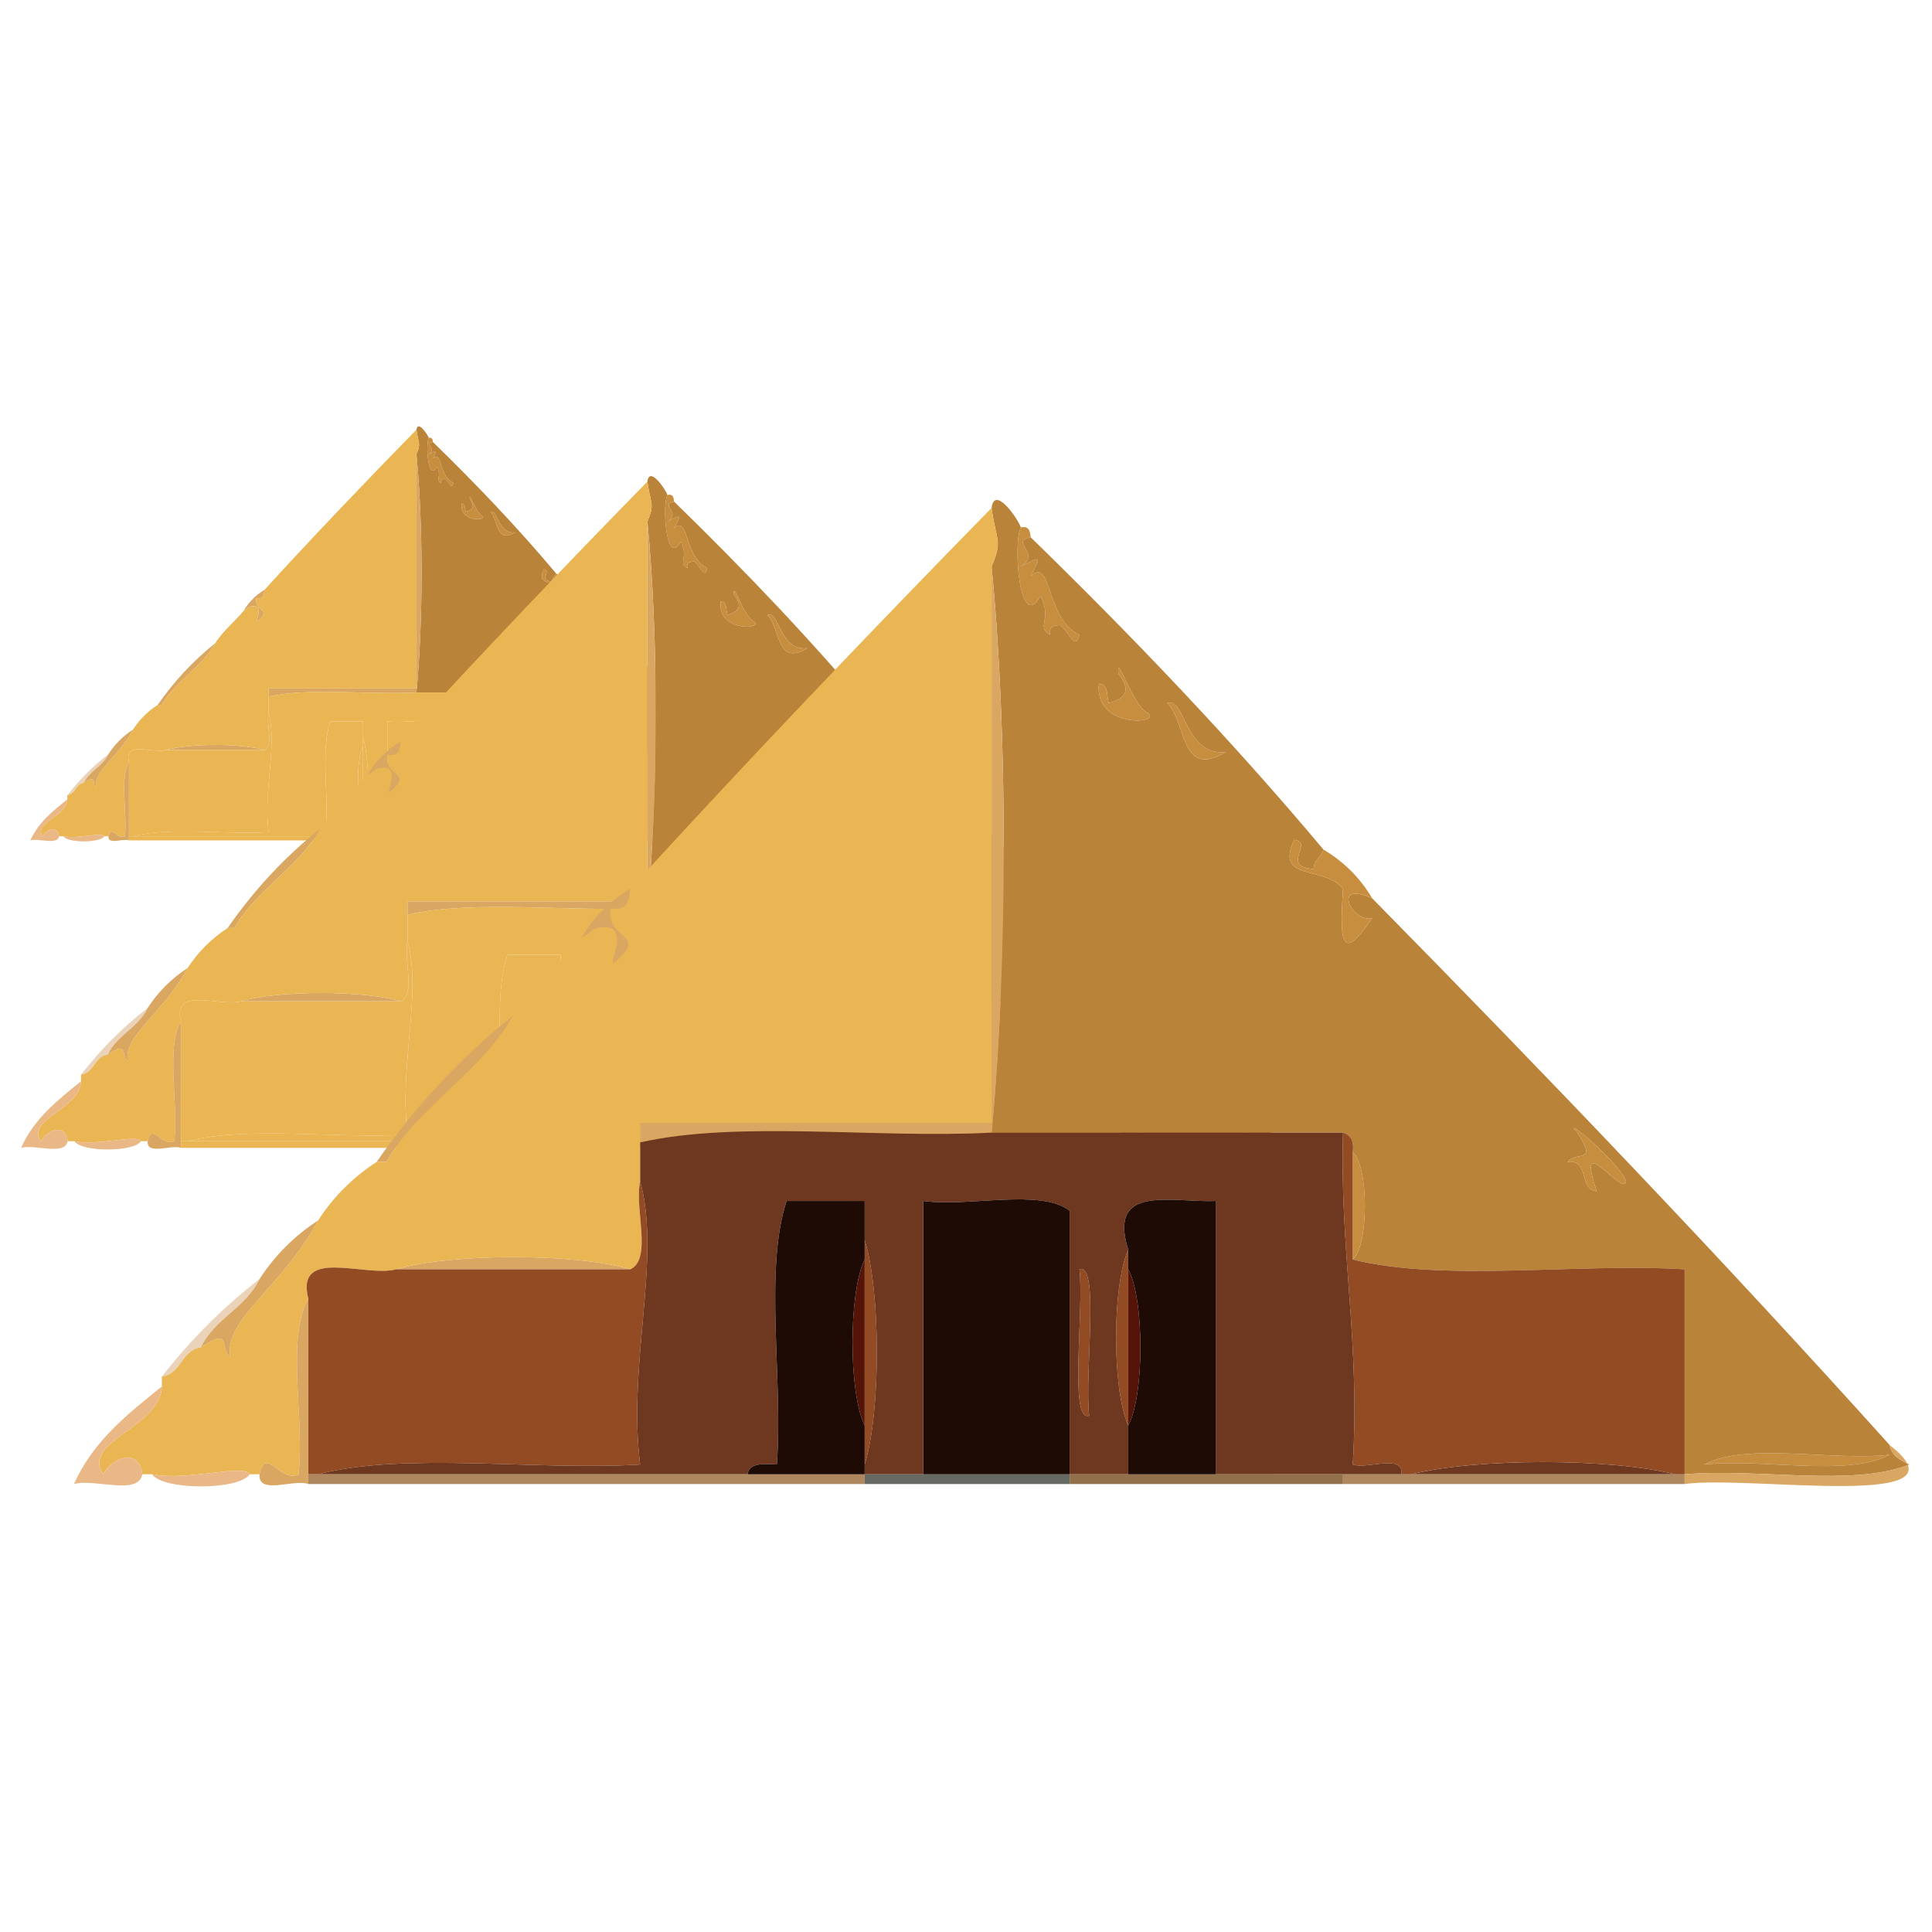 <?xml version="1.0" encoding="utf-8"?>
<!-- Generator: Adobe Illustrator 14.0.0, SVG Export Plug-In . SVG Version: 6.00 Build 43363)  -->
<!DOCTYPE svg PUBLIC "-//W3C//DTD SVG 1.1//EN" "http://www.w3.org/Graphics/SVG/1.1/DTD/svg11.dtd">
<svg version="1.1" id="Layer_1" xmlns="http://www.w3.org/2000/svg" xmlns:xlink="http://www.w3.org/1999/xlink" x="0px" y="0px"
	 width="183.507px" height="183.506px" viewBox="0 0 183.507 183.506" enable-background="new 0 0 183.507 183.506"
	 xml:space="preserve">
<g>
	<path fill-rule="evenodd" clip-rule="evenodd" fill="#C88E40" d="M53.99,66.559c0.646,0.546,0.646,3.745,0,4.291
		C53.99,69.419,53.99,67.99,53.99,66.559z"/>
	<path fill-rule="evenodd" clip-rule="evenodd" fill="#EAB654" d="M34.484,70.07c0.649,2.089,0.649,6.885,0,8.973
		c0-0.52,0-1.04,0-1.561c0-2.211,0-4.421,0-6.632C34.484,70.59,34.484,70.331,34.484,70.07z"/>
	<path fill-rule="evenodd" clip-rule="evenodd" fill="#EAB654" d="M45.018,70.46c0,0.26,0,0.52,0,0.78c0,2.079,0,4.161,0,6.241
		C44.369,76.041,44.369,71.902,45.018,70.46z"/>
	<path fill-rule="evenodd" clip-rule="evenodd" fill="#D9A762" d="M15.759,71.241c2.217-0.648,7.146-0.648,9.362,0
		C22,71.241,18.88,71.241,15.759,71.241z"/>
	<path fill-rule="evenodd" clip-rule="evenodd" fill="#EAB654" d="M34.484,70.85c0,2.211,0,4.421,0,6.632
		C33.836,76.169,33.836,72.164,34.484,70.85z"/>
	<path fill-rule="evenodd" clip-rule="evenodd" fill="#EAB654" d="M43.066,71.241c0.819-0.285,0.195,4.215,0.39,5.852
		C42.637,77.377,43.262,72.878,43.066,71.241z"/>
	<path fill-rule="evenodd" clip-rule="evenodd" fill="#EAB654" d="M45.018,71.241c0.647,1.184,0.647,5.057,0,6.241
		C45.018,75.402,45.018,73.32,45.018,71.241z"/>
	<path fill-rule="evenodd" clip-rule="evenodd" fill="#C88E40" d="M75.446,78.653c-1.698,0.904-5.067,0.135-7.412,0.39
		C69.73,78.14,73.101,78.908,75.446,78.653z"/>
	<path fill-rule="evenodd" clip-rule="evenodd" fill="#EAB654" d="M56.331,79.433c2.605-0.65,7.926-0.65,10.532,0
		C63.354,79.433,59.842,79.433,56.331,79.433z"/>
	<path fill-rule="evenodd" clip-rule="evenodd" fill="#EAB654" d="M53.6,79.823c0-0.131,0-0.261,0-0.39c0.78,0,1.561,0,2.341,0
		c0.13,0,0.26,0,0.391,0c3.511,0,7.022,0,10.532,0c0.13,0,0.261,0,0.391,0c0,0.129,0,0.259,0,0.39
		C62.702,79.823,58.151,79.823,53.6,79.823z"/>
	<path fill-rule="evenodd" clip-rule="evenodd" fill="#D9A762" d="M23.171,57.977c0.484-0.816,1.134-1.467,1.95-1.951
		c-0.044,0.476-0.116,0.924-0.779,0.781c-0.193,1.224,1.344,1.029,0.39,1.949c-0.946,0.983,0.657-1.361-0.78-1.17
		C23.559,57.585,23.487,57.902,23.171,57.977z"/>
	<path fill-rule="evenodd" clip-rule="evenodd" fill="#D9A762" d="M14.979,66.95c1.545-2.228,3.361-4.181,5.462-5.852
		c-1.315,2.324-3.726,3.556-5.072,5.852C15.238,66.95,15.108,66.95,14.979,66.95z"/>
	<path fill-rule="evenodd" clip-rule="evenodd" fill="#EAD3B9" d="M6.396,75.533c1.138-1.464,2.438-2.766,3.901-3.902
		c-0.539,1.152-1.801,1.579-2.341,2.731C7.161,74.476,7.191,75.417,6.396,75.533z"/>
	<path fill-rule="evenodd" clip-rule="evenodd" fill="#C88E40" d="M41.116,41.982c-0.883,0.218,0.473,0.608-0.39,1.171
		c0.81-0.437,0.826-0.421,0.39,0.39c0.862-0.814,0.578,1.693,1.95,2.341c-0.189,0.694-0.415-0.169-0.78-0.391
		c-0.237,0.022-0.462,0.058-0.391,0.391c-0.588-0.339,0.108-0.584-0.39-1.56c-0.835,1.537-1.107-2.106-0.779-2.731
		C41.058,41.521,41.095,41.745,41.116,41.982z"/>
	<path fill-rule="evenodd" clip-rule="evenodd" fill="#B98339" d="M40.727,41.592c-0.328,0.625-0.056,4.269,0.779,2.731
		c0.498,0.976-0.198,1.221,0.39,1.56c-0.071-0.333,0.153-0.368,0.391-0.391c0.365,0.222,0.591,1.085,0.78,0.391
		c-1.372-0.647-1.088-3.155-1.95-2.341c0.437-0.811,0.42-0.826-0.39-0.39c0.862-0.563-0.493-0.953,0.39-1.171
		c4.083,3.979,8.023,8.1,11.703,12.484c-0.073,0.315-0.392,0.388-0.39,0.779c-1.36-0.114,0.032-1.056-0.781-1.17
		c-0.789,1.668,1.192,1.022,1.951,1.95c-0.113,1.89-0.154,3.159,1.17,1.171c-0.774,0.242-1.678-1.532,0-0.78
		c7.029,7.145,13.965,14.385,20.677,21.846c0.082,0.437,0.433,0.608,0.78,0.78c-2.216,0.906-6.108,0.135-8.973,0.391
		c0-2.73,0-5.462,0-8.192c-4.293-0.258-9.621,0.519-13.264-0.391c0.646-0.546,0.646-3.745,0-4.291
		c0.063-0.453-0.087-0.694-0.391-0.78c-4.681,0-9.362,0-14.044,0c0.642-6.641,0.655-15.987,0-22.626
		c0.451-1.059,0.188-0.973,0-2.341C39.671,39.883,40.611,41.246,40.727,41.592z M46.577,48.615c0.771,0.729,0.507,3.07,2.342,1.95
		C47.278,50.762,47.282,48.328,46.577,48.615z M62.962,65.779c0.846,1.265-0.047,0.729-0.39,1.171
		c0.899-0.119,0.434,1.127,1.17,1.17c-0.896-2.587,1.047,0.245,1.171-0.39C64.668,66.97,62.242,64.989,62.962,65.779z
		 M44.237,48.615c-0.088-0.303-0.012-0.77-0.391-0.78c-0.21,1.808,2.558,1.618,1.95,1.17c-0.596-0.252-1.284-2.517-1.17-1.562
		C45.063,48.005,45.047,48.395,44.237,48.615z M68.034,79.042c2.345-0.255,5.714,0.515,7.412-0.39
		C73.101,78.908,69.73,78.14,68.034,79.042z"/>
	<path fill-rule="evenodd" clip-rule="evenodd" fill="#C88E40" d="M48.919,50.565c-1.835,1.12-1.571-1.222-2.342-1.95
		C47.282,48.328,47.278,50.762,48.919,50.565z"/>
	<path fill-rule="evenodd" clip-rule="evenodd" fill="#C88E40" d="M54.77,56.417c-1.678-0.752-0.774,1.022,0,0.78
		c-1.324,1.988-1.283,0.719-1.17-1.171c-0.759-0.928-2.74-0.282-1.951-1.95c0.813,0.114-0.579,1.056,0.781,1.17
		c-0.002-0.392,0.316-0.464,0.39-0.779C53.635,54.95,54.285,55.6,54.77,56.417z"/>
	<path fill-rule="evenodd" clip-rule="evenodd" fill="#C88E40" d="M64.913,67.73c-0.124,0.635-2.067-2.197-1.171,0.39
		c-0.736-0.043-0.271-1.289-1.17-1.17c0.343-0.441,1.235,0.094,0.39-1.171C62.242,64.989,64.668,66.97,64.913,67.73z"/>
	<path fill-rule="evenodd" clip-rule="evenodd" fill="#EAB654" d="M55.94,79.433c0.065-0.847-1.384-0.177-1.95-0.391
		c0.302-4.854-0.527-8.576-0.391-13.264c0.304,0.086,0.453,0.327,0.391,0.78c0,1.431,0,2.86,0,4.291
		c3.643,0.909,8.971,0.133,13.264,0.391c0,2.73,0,5.462,0,8.192c-0.13,0-0.261,0-0.391,0c-2.606-0.65-7.927-0.65-10.532,0
		C56.2,79.433,56.07,79.433,55.94,79.433z"/>
	<path fill-rule="evenodd" clip-rule="evenodd" fill="#EAB654" d="M39.556,40.812c0.188,1.368,0.451,1.282,0,2.341
		c0,7.412,0,14.824,0,22.235c-4.682,0-9.363,0-14.044,0c0,0.261,0,0.521,0,0.78c0,0.521,0,1.041,0,1.562
		c-0.241,1.058,0.495,3.096-0.391,3.511c-2.217-0.648-7.146-0.648-9.362,0c-1.226,0.334-4.032-0.912-3.511,1.17
		c-0.903,1.567-0.136,4.806-0.391,7.022c-0.727,0.373-1.305-1.169-1.561,0c-0.131,0-0.26,0-0.39,0c-0.201-0.426-2.548,0.286-3.901,0
		c-0.131,0-0.26,0-0.391,0c-0.124-1.077-1.207-0.676-1.561,0c-0.903-1.313,2.286-1.862,2.341-3.511c0-0.131,0-0.262,0-0.39
		c0.796-0.116,0.766-1.057,1.561-1.171c1.264-0.846,0.729,0.048,1.171,0.39c-0.247-1.536,2.047-2.744,3.511-5.462
		c0.615-0.945,1.396-1.726,2.341-2.34c0.13,0,0.26,0,0.39,0c1.347-2.296,3.757-3.527,5.072-5.852
		c0.749-1.201,1.864-2.036,2.73-3.121c0.316-0.075,0.388-0.392,0.78-0.391c1.438-0.191-0.166,2.153,0.78,1.17
		c0.954-0.92-0.583-0.726-0.39-1.949c0.663,0.143,0.735-0.306,0.779-0.781C29.841,50.862,34.668,45.807,39.556,40.812z"/>
	<path fill-rule="evenodd" clip-rule="evenodd" fill="#D9A762" d="M39.556,43.153c0.655,6.639,0.642,15.985,0,22.626
		c-4.569,0.243-10.12-0.497-14.044,0.39c0-0.259,0-0.52,0-0.78c4.681,0,9.362,0,14.044,0C39.556,57.977,39.556,50.565,39.556,43.153
		z"/>
	<path fill-rule="evenodd" clip-rule="evenodd" fill="#EAB654" d="M25.512,67.73c0.855,3.071-0.511,7.287,0,11.313
		c-4.163,0.258-9.36-0.519-12.874,0.391c-0.13,0-0.26,0-0.39,0c0-2.341,0-4.682,0-7.022c-0.521-2.082,2.285-0.836,3.511-1.17
		c3.121,0,6.241,0,9.362,0C26.007,70.826,25.271,68.788,25.512,67.73z"/>
	<path fill-rule="evenodd" clip-rule="evenodd" fill="#D9A762" d="M7.956,74.362c0.54-1.152,1.802-1.579,2.341-2.731
		c0.615-0.945,1.396-1.727,2.341-2.341c-1.464,2.718-3.758,3.926-3.511,5.462C8.686,74.41,9.22,73.516,7.956,74.362z"/>
	<path fill-rule="evenodd" clip-rule="evenodd" fill="#C88E40" d="M44.627,47.443c-0.114-0.955,0.574,1.31,1.17,1.562
		c0.607,0.448-2.16,0.638-1.95-1.17c0.379,0.011,0.303,0.478,0.391,0.78C45.047,48.395,45.063,48.005,44.627,47.443z"/>
	<path fill-rule="evenodd" clip-rule="evenodd" fill="#EAB654" d="M48.528,79.433c0-3.642,0-7.282,0-10.923
		c-1.743,0.077-4.348-0.708-3.511,1.95c-0.648,1.441-0.648,5.58,0,7.021c0,0.65,0,1.3,0,1.951c-0.78,0-1.562,0-2.341,0
		c0-3.511,0-7.022,0-10.533c-1.18-0.901-4.024-0.139-5.852-0.39c0,3.641,0,7.281,0,10.923c-0.781,0-1.562,0-2.341,0
		c0-0.131,0-0.261,0-0.391c0.649-2.088,0.649-6.884,0-8.973c0-0.52,0-1.041,0-1.56c-1.041,0-2.081,0-3.121,0
		c-0.906,2.733-0.133,7.149-0.391,10.532c-0.554-0.034-1.104-0.065-1.17,0.391c-5.721,0-11.443,0-17.165,0
		c3.514-0.909,8.711-0.133,12.874-0.391c-0.511-4.025,0.855-8.241,0-11.313c0-0.521,0-1.041,0-1.562
		c3.924-0.887,9.475-0.146,14.044-0.39c4.682,0,9.363,0,14.044,0c-0.137,4.688,0.692,8.41,0.391,13.264
		c0.566,0.214,2.016-0.456,1.95,0.391c-0.78,0-1.561,0-2.341,0C51.909,79.433,50.219,79.433,48.528,79.433z M43.456,77.092
		c-0.194-1.637,0.43-6.137-0.39-5.852C43.262,72.878,42.637,77.377,43.456,77.092z"/>
	<path fill-rule="evenodd" clip-rule="evenodd" fill="#EAB886" d="M5.615,79.433c-0.168,0.872-1.922,0.157-2.73,0.39
		c0.757-1.714,2.145-2.798,3.511-3.9c-0.055,1.648-3.244,2.198-2.341,3.511C4.408,78.757,5.491,78.356,5.615,79.433z"/>
	<path fill-rule="evenodd" clip-rule="evenodd" fill="#D9A762" d="M12.248,79.823c-0.566-0.213-2.017,0.456-1.951-0.39
		c0.256-1.169,0.834,0.373,1.561,0c0.255-2.217-0.513-5.455,0.391-7.022c0,2.341,0,4.682,0,7.022
		C12.248,79.562,12.248,79.692,12.248,79.823z"/>
	<path fill-rule="evenodd" clip-rule="evenodd" fill="#EAB654" d="M12.638,79.433c5.722,0,11.444,0,17.165,0
		c1.561,0,3.121,0,4.682,0c0,0.129,0,0.259,0,0.39c-7.412,0-14.824,0-22.236,0c0-0.131,0-0.261,0-0.39
		C12.378,79.433,12.508,79.433,12.638,79.433z"/>
	<path fill-rule="evenodd" clip-rule="evenodd" fill="#EAB654" d="M34.484,79.433c0.779,0,1.56,0,2.341,0c1.95,0,3.901,0,5.852,0
		c0,0.129,0,0.259,0,0.39c-2.731,0-5.462,0-8.192,0C34.484,79.692,34.484,79.562,34.484,79.433z"/>
	<path fill-rule="evenodd" clip-rule="evenodd" fill="#D9A762" d="M67.254,79.433c2.864-0.256,6.757,0.516,8.973-0.391
		c-0.348-0.172-0.698-0.344-0.78-0.78c3.415,2.657-5.612,1.196-8.192,1.561C67.254,79.692,67.254,79.562,67.254,79.433z"/>
	<path fill-rule="evenodd" clip-rule="evenodd" fill="#EAB886" d="M9.907,79.433c-0.421,0.645-3.48,0.645-3.901,0
		C7.359,79.719,9.706,79.007,9.907,79.433z"/>
	<path fill-rule="evenodd" clip-rule="evenodd" fill="#EAB654" d="M48.528,79.433c1.69,0,3.381,0,5.071,0c0,0.129,0,0.259,0,0.39
		c-3.642,0-7.282,0-10.923,0c0-0.131,0-0.261,0-0.39c0.779,0,1.561,0,2.341,0C46.188,79.433,47.357,79.433,48.528,79.433z"/>
	<path fill-rule="evenodd" clip-rule="evenodd" fill="#EAB654" d="M29.803,79.433c0.066-0.456,0.616-0.425,1.17-0.391
		c0.258-3.383-0.516-7.799,0.391-10.532c1.04,0,2.08,0,3.121,0c0,0.519,0,1.04,0,1.56c0,0.261,0,0.521,0,0.78
		c-0.648,1.313-0.648,5.319,0,6.632c0,0.521,0,1.041,0,1.561c0,0.13,0,0.26,0,0.391C32.924,79.433,31.363,79.433,29.803,79.433z"/>
	<path fill-rule="evenodd" clip-rule="evenodd" fill="#EAB654" d="M36.825,79.433c0-3.642,0-7.282,0-10.923
		c1.827,0.251,4.672-0.512,5.852,0.39c0,3.511,0,7.022,0,10.533C40.727,79.433,38.775,79.433,36.825,79.433z"/>
	<path fill-rule="evenodd" clip-rule="evenodd" fill="#EAB654" d="M45.018,70.46c-0.837-2.658,1.768-1.873,3.511-1.95
		c0,3.641,0,7.281,0,10.923c-1.171,0-2.341,0-3.511,0c0-0.651,0-1.301,0-1.951c0.647-1.185,0.647-5.058,0-6.241
		C45.018,70.98,45.018,70.72,45.018,70.46z"/>
</g>
<g>
	<path fill-rule="evenodd" clip-rule="evenodd" fill="#C88E40" d="M84.909,87.512c1.048,0.886,1.048,6.075,0,6.962
		C84.909,92.153,84.909,89.833,84.909,87.512z"/>
	<path fill-rule="evenodd" clip-rule="evenodd" fill="#EAB654" d="M53.265,93.208c1.053,3.389,1.053,11.17,0,14.558
		c0-0.845,0-1.688,0-2.532c0-3.588,0-7.173,0-10.759C53.265,94.051,53.265,93.63,53.265,93.208z"/>
	<path fill-rule="evenodd" clip-rule="evenodd" fill="#EAB654" d="M70.353,93.841c0,0.421,0,0.844,0,1.266c0,3.374,0,6.751,0,10.126
		C69.301,102.894,69.301,96.18,70.353,93.841z"/>
	<path fill-rule="evenodd" clip-rule="evenodd" fill="#D9A762" d="M22.886,95.107c3.597-1.053,11.592-1.053,15.188,0
		C33.012,95.107,27.949,95.107,22.886,95.107z"/>
	<path fill-rule="evenodd" clip-rule="evenodd" fill="#EAB654" d="M53.265,94.474c0,3.586,0,7.171,0,10.759
		C52.213,103.103,52.213,96.604,53.265,94.474z"/>
	<path fill-rule="evenodd" clip-rule="evenodd" fill="#EAB654" d="M67.188,95.107c1.33-0.462,0.317,6.837,0.633,9.493
		C66.491,105.062,67.505,97.763,67.188,95.107z"/>
	<path fill-rule="evenodd" clip-rule="evenodd" fill="#EAB654" d="M70.353,95.107c1.051,1.921,1.051,8.204,0,10.126
		C70.353,101.858,70.353,98.481,70.353,95.107z"/>
	<path fill-rule="evenodd" clip-rule="evenodd" fill="#C88E40" d="M119.719,107.131c-2.754,1.467-8.221,0.22-12.025,0.634
		C110.446,106.299,115.913,107.546,119.719,107.131z"/>
	<path fill-rule="evenodd" clip-rule="evenodd" fill="#EAB654" d="M88.707,108.398c4.228-1.055,12.859-1.055,17.088,0
		C100.1,108.398,94.402,108.398,88.707,108.398z"/>
	<path fill-rule="evenodd" clip-rule="evenodd" fill="#EAB654" d="M84.275,109.03c0-0.212,0-0.423,0-0.632c1.266,0,2.532,0,3.798,0
		c0.211,0,0.422,0,0.634,0c5.695,0,11.393,0,17.088,0c0.21,0,0.421,0,0.633,0c0,0.209,0,0.42,0,0.632
		C99.044,109.03,91.66,109.03,84.275,109.03z"/>
	<path fill-rule="evenodd" clip-rule="evenodd" fill="#D9A762" d="M34.911,73.589c0.786-1.324,1.84-2.381,3.163-3.166
		c-0.071,0.772-0.188,1.498-1.265,1.267c-0.313,1.986,2.182,1.671,0.633,3.164c-1.536,1.595,1.067-2.208-1.266-1.898
		C35.541,72.954,35.424,73.467,34.911,73.589z"/>
	<path fill-rule="evenodd" clip-rule="evenodd" fill="#D9A762" d="M21.62,88.146c2.506-3.614,5.453-6.783,8.86-9.494
		c-2.134,3.772-6.044,5.769-8.229,9.494C22.042,88.146,21.831,88.146,21.62,88.146z"/>
	<path fill-rule="evenodd" clip-rule="evenodd" fill="#EAD3B9" d="M7.696,102.07c1.845-2.375,3.955-4.486,6.329-6.33
		c-0.875,1.868-2.922,2.562-3.798,4.43C8.938,100.356,8.986,101.882,7.696,102.07z"/>
	<path fill-rule="evenodd" clip-rule="evenodd" fill="#C88E40" d="M64.023,47.64c-1.431,0.354,0.768,0.986-0.633,1.899
		c1.314-0.708,1.342-0.684,0.633,0.632c1.399-1.321,0.939,2.748,3.164,3.798c-0.307,1.127-0.674-0.274-1.265-0.634
		c-0.386,0.037-0.75,0.094-0.634,0.634c-0.954-0.551,0.175-0.948-0.632-2.531c-1.355,2.495-1.798-3.417-1.267-4.431
		C63.93,46.892,63.988,47.253,64.023,47.64z"/>
	<path fill-rule="evenodd" clip-rule="evenodd" fill="#B98339" d="M63.391,47.007c-0.531,1.014-0.089,6.926,1.267,4.431
		c0.807,1.583-0.322,1.98,0.632,2.531c-0.116-0.54,0.248-0.597,0.634-0.634c0.591,0.359,0.958,1.761,1.265,0.634
		c-2.225-1.05-1.765-5.119-3.164-3.798c0.709-1.315,0.682-1.34-0.633-0.632c1.4-0.913-0.798-1.546,0.633-1.899
		c6.624,6.454,13.018,13.14,18.986,20.253c-0.119,0.512-0.635,0.629-0.632,1.265c-2.206-0.186,0.053-1.713-1.267-1.897
		c-1.28,2.706,1.934,1.657,3.164,3.163c-0.184,3.066-0.25,5.125,1.899,1.9c-1.257,0.392-2.722-2.487,0-1.267
		c11.403,11.591,22.655,23.336,33.544,35.442c0.133,0.708,0.701,0.985,1.266,1.266c-3.595,1.47-9.91,0.217-14.557,0.633
		c0-4.431,0-8.86,0-13.291c-6.965-0.419-15.608,0.841-21.519-0.633c1.048-0.887,1.048-6.076,0-6.962
		c0.102-0.735-0.141-1.126-0.634-1.267c-7.594,0-15.188,0-22.783,0c1.041-10.773,1.063-25.937,0-36.706
		c0.731-1.717,0.306-1.577,0-3.798C61.679,44.236,63.204,46.445,63.391,47.007z M72.884,58.4c1.25,1.183,0.823,4.98,3.798,3.164
		C74.021,61.883,74.027,57.934,72.884,58.4z M99.466,86.246c1.372,2.052-0.077,1.184-0.634,1.9c1.46-0.194,0.704,1.827,1.899,1.897
		c-1.455-4.196,1.697,0.398,1.898-0.632C102.232,88.18,98.297,84.964,99.466,86.246z M69.087,58.4
		c-0.143-0.491-0.018-1.249-0.633-1.266c-0.34,2.934,4.148,2.625,3.164,1.897c-0.967-0.408-2.084-4.082-1.898-2.532
		C70.428,57.412,70.401,58.043,69.087,58.4z M107.693,107.765c3.805-0.414,9.271,0.833,12.025-0.634
		C115.913,107.546,110.446,106.299,107.693,107.765z"/>
	<path fill-rule="evenodd" clip-rule="evenodd" fill="#C88E40" d="M76.682,61.564c-2.975,1.816-2.548-1.981-3.798-3.164
		C74.027,57.934,74.021,61.883,76.682,61.564z"/>
	<path fill-rule="evenodd" clip-rule="evenodd" fill="#C88E40" d="M86.175,71.057c-2.722-1.221-1.257,1.658,0,1.267
		c-2.149,3.225-2.083,1.166-1.899-1.9c-1.23-1.506-4.444-0.457-3.164-3.163c1.319,0.185-0.939,1.712,1.267,1.897
		c-0.003-0.636,0.513-0.753,0.632-1.265C84.334,68.677,85.388,69.733,86.175,71.057z"/>
	<path fill-rule="evenodd" clip-rule="evenodd" fill="#C88E40" d="M102.63,89.412c-0.201,1.03-3.354-3.564-1.898,0.632
		c-1.195-0.07-0.439-2.092-1.899-1.897c0.557-0.717,2.006,0.151,0.634-1.9C98.297,84.964,102.232,88.18,102.63,89.412z"/>
	<path fill-rule="evenodd" clip-rule="evenodd" fill="#EAB654" d="M88.073,108.398c0.106-1.374-2.245-0.286-3.164-0.633
		c0.489-7.875-0.854-13.914-0.634-21.52c0.493,0.141,0.735,0.531,0.634,1.267c0,2.32,0,4.641,0,6.962
		c5.91,1.474,14.554,0.214,21.519,0.633c0,4.431,0,8.86,0,13.291c-0.212,0-0.423,0-0.633,0c-4.229-1.055-12.86-1.055-17.088,0
		C88.495,108.398,88.284,108.398,88.073,108.398z"/>
	<path fill-rule="evenodd" clip-rule="evenodd" fill="#EAB654" d="M61.492,45.742c0.306,2.221,0.731,2.081,0,3.798
		c0,12.024,0,24.05,0,36.073c-7.595,0-15.189,0-22.784,0c0,0.422,0,0.845,0,1.267c0,0.844,0,1.687,0,2.532
		c-0.392,1.717,0.804,5.022-0.634,5.695c-3.597-1.053-11.592-1.053-15.188,0c-1.988,0.542-6.543-1.479-5.696,1.898
		c-1.465,2.543-0.22,7.796-0.633,11.393c-1.179,0.605-2.115-1.896-2.531,0c-0.212,0-0.422,0-0.633,0
		c-0.326-0.691-4.135,0.464-6.329,0c-0.212,0-0.421,0-0.633,0c-0.202-1.747-1.959-1.097-2.532,0
		c-1.467-2.129,3.708-3.021,3.798-5.696c0-0.212,0-0.423,0-0.632c1.29-0.188,1.241-1.714,2.531-1.9
		c2.051-1.372,1.184,0.078,1.899,0.634c-0.401-2.492,3.321-4.452,5.695-8.861c0.998-1.533,2.265-2.799,3.798-3.796
		c0.211,0,0.422,0,0.632,0c2.185-3.726,6.095-5.722,8.229-9.494c1.216-1.947,3.025-3.303,4.431-5.063
		c0.513-0.122,0.63-0.636,1.266-0.634c2.333-0.31-0.271,3.493,1.266,1.898c1.549-1.493-0.945-1.178-0.633-3.164
		c1.076,0.231,1.193-0.494,1.265-1.267C45.731,62.046,53.563,53.845,61.492,45.742z"/>
	<path fill-rule="evenodd" clip-rule="evenodd" fill="#D9A762" d="M61.492,49.54c1.063,10.77,1.041,25.933,0,36.706
		c-7.412,0.396-16.418-0.807-22.784,0.634c0-0.422,0-0.845,0-1.267c7.595,0,15.189,0,22.784,0
		C61.492,73.589,61.492,61.564,61.492,49.54z"/>
	<path fill-rule="evenodd" clip-rule="evenodd" fill="#EAB654" d="M38.708,89.412c1.388,4.982-0.829,11.822,0,18.354
		c-6.754,0.418-15.186-0.842-20.886,0.633c-0.211,0-0.422,0-0.633,0c0-3.798,0-7.595,0-11.393c-0.847-3.378,3.708-1.356,5.696-1.898
		c5.063,0,10.126,0,15.188,0C39.512,94.434,38.316,91.128,38.708,89.412z"/>
	<path fill-rule="evenodd" clip-rule="evenodd" fill="#D9A762" d="M10.228,100.169c0.876-1.868,2.923-2.562,3.798-4.43
		c0.998-1.534,2.265-2.801,3.797-3.798c-2.374,4.409-6.097,6.369-5.695,8.861C11.411,100.248,12.278,98.797,10.228,100.169z"/>
	<path fill-rule="evenodd" clip-rule="evenodd" fill="#C88E40" d="M69.72,56.5c-0.186-1.55,0.932,2.124,1.898,2.532
		c0.984,0.728-3.504,1.036-3.164-1.897c0.615,0.017,0.49,0.774,0.633,1.266C70.401,58.043,70.428,57.412,69.72,56.5z"/>
	<path fill-rule="evenodd" clip-rule="evenodd" fill="#EAB654" d="M76.049,108.398c0-5.908,0-11.814,0-17.721
		c-2.828,0.124-7.054-1.148-5.696,3.164c-1.052,2.339-1.052,9.053,0,11.392c0,1.055,0,2.108,0,3.165c-1.266,0-2.532,0-3.797,0
		c0-5.696,0-11.393,0-17.089c-1.915-1.461-6.528-0.224-9.494-0.632c0,5.906,0,11.813,0,17.721c-1.267,0-2.532,0-3.797,0
		c0-0.212,0-0.423,0-0.633c1.053-3.388,1.053-11.169,0-14.558c0-0.844,0-1.688,0-2.53c-1.688,0-3.376,0-5.063,0
		c-1.471,4.435-0.215,11.599-0.633,17.088c-0.898-0.056-1.792-0.106-1.898,0.633c-9.282,0-18.566,0-27.848,0
		c5.7-1.475,14.132-0.215,20.886-0.633c-0.829-6.531,1.388-13.371,0-18.354c0-0.846,0-1.688,0-2.532
		c6.366-1.44,15.372-0.238,22.784-0.634c7.595,0,15.189,0,22.783,0c-0.221,7.605,1.123,13.645,0.634,21.52
		c0.919,0.347,3.271-0.741,3.164,0.633c-1.266,0-2.532,0-3.798,0C81.533,108.398,78.792,108.398,76.049,108.398z M67.82,104.6
		c-0.315-2.656,0.697-9.955-0.633-9.493C67.505,97.763,66.491,105.062,67.82,104.6z"/>
	<path fill-rule="evenodd" clip-rule="evenodd" fill="#EAB886" d="M6.431,108.398c-0.273,1.415-3.119,0.255-4.431,0.632
		c1.229-2.78,3.479-4.538,5.696-6.328c-0.09,2.675-5.265,3.567-3.798,5.696C4.472,107.301,6.229,106.651,6.431,108.398z"/>
	<path fill-rule="evenodd" clip-rule="evenodd" fill="#D9A762" d="M17.189,109.03c-0.919-0.345-3.271,0.74-3.164-0.632
		c0.416-1.896,1.353,0.605,2.531,0c0.413-3.597-0.832-8.85,0.633-11.393c0,3.798,0,7.595,0,11.393
		C17.189,108.607,17.189,108.818,17.189,109.03z"/>
	<path fill-rule="evenodd" clip-rule="evenodd" fill="#EAB654" d="M17.822,108.398c9.281,0,18.565,0,27.848,0
		c2.531,0,5.063,0,7.595,0c0,0.209,0,0.42,0,0.632c-12.024,0-24.05,0-36.075,0c0-0.212,0-0.423,0-0.632
		C17.4,108.398,17.611,108.398,17.822,108.398z"/>
	<path fill-rule="evenodd" clip-rule="evenodd" fill="#EAB654" d="M53.265,108.398c1.265,0,2.53,0,3.797,0c3.165,0,6.329,0,9.494,0
		c0,0.209,0,0.42,0,0.632c-4.432,0-8.861,0-13.291,0C53.265,108.818,53.265,108.607,53.265,108.398z"/>
	<path fill-rule="evenodd" clip-rule="evenodd" fill="#D9A762" d="M106.428,108.398c4.646-0.416,10.962,0.837,14.557-0.633
		c-0.564-0.28-1.133-0.558-1.266-1.266c5.539,4.31-9.104,1.939-13.291,2.53C106.428,108.818,106.428,108.607,106.428,108.398z"/>
	<path fill-rule="evenodd" clip-rule="evenodd" fill="#EAB886" d="M13.393,108.398c-0.683,1.046-5.646,1.046-6.329,0
		C9.258,108.862,13.066,107.707,13.393,108.398z"/>
	<path fill-rule="evenodd" clip-rule="evenodd" fill="#EAB654" d="M76.049,108.398c2.743,0,5.484,0,8.227,0c0,0.209,0,0.42,0,0.632
		c-5.907,0-11.813,0-17.72,0c0-0.212,0-0.423,0-0.632c1.265,0,2.531,0,3.797,0C72.252,108.398,74.149,108.398,76.049,108.398z"/>
	<path fill-rule="evenodd" clip-rule="evenodd" fill="#EAB654" d="M45.67,108.398c0.106-0.739,1-0.688,1.898-0.633
		c0.418-5.489-0.838-12.653,0.633-17.088c1.688,0,3.376,0,5.063,0c0,0.842,0,1.687,0,2.53c0,0.423,0,0.844,0,1.267
		c-1.052,2.13-1.052,8.629,0,10.759c0,0.845,0,1.688,0,2.532c0,0.21,0,0.421,0,0.633C50.732,108.398,48.201,108.398,45.67,108.398z"
		/>
	<path fill-rule="evenodd" clip-rule="evenodd" fill="#EAB654" d="M57.062,108.398c0-5.908,0-11.814,0-17.721
		c2.966,0.408,7.579-0.829,9.494,0.632c0,5.696,0,11.393,0,17.089C63.391,108.398,60.227,108.398,57.062,108.398z"/>
	<path fill-rule="evenodd" clip-rule="evenodd" fill="#EAB654" d="M70.353,93.841c-1.357-4.313,2.868-3.04,5.696-3.164
		c0,5.906,0,11.813,0,17.721c-1.899,0-3.797,0-5.696,0c0-1.057,0-2.11,0-3.165c1.051-1.922,1.051-8.205,0-10.126
		C70.353,94.685,70.353,94.262,70.353,93.841z"/>
</g>
<g>
	<path fill-rule="evenodd" clip-rule="evenodd" fill="#C88E40" d="M128.487,109.434c1.535,1.298,1.535,8.9,0,10.199
		C128.487,116.233,128.487,112.833,128.487,109.434z"/>
	<path fill-rule="evenodd" clip-rule="evenodd" fill="#934B23" d="M82.13,117.778c1.543,4.964,1.543,16.363,0,21.326
		c0-1.237,0-2.473,0-3.709c0-5.256,0-10.508,0-15.762C82.13,119.014,82.13,118.397,82.13,117.778z"/>
	<path fill-rule="evenodd" clip-rule="evenodd" fill="#934B23" d="M107.163,118.707c0,0.617,0,1.235,0,1.854
		c0,4.942,0,9.89,0,14.834C105.622,131.968,105.622,122.132,107.163,118.707z"/>
	<path fill-rule="evenodd" clip-rule="evenodd" fill="#D9A762" d="M37.627,120.561c5.27-1.543,16.981-1.543,22.251,0
		C52.461,120.561,45.044,120.561,37.627,120.561z"/>
	<path fill-rule="evenodd" clip-rule="evenodd" fill="#541407" d="M82.13,119.633c0,5.254,0,10.506,0,15.762
		C80.589,132.275,80.589,122.753,82.13,119.633z"/>
	<path fill-rule="evenodd" clip-rule="evenodd" fill="#934B23" d="M102.527,120.561c1.948-0.677,0.464,10.016,0.927,13.906
		C101.507,135.144,102.991,124.452,102.527,120.561z"/>
	<path fill-rule="evenodd" clip-rule="evenodd" fill="#541407" d="M107.163,120.561c1.54,2.813,1.54,12.019,0,14.834
		C107.163,130.451,107.163,125.503,107.163,120.561z"/>
	<path fill-rule="evenodd" clip-rule="evenodd" fill="#C88E40" d="M179.481,138.176c-4.034,2.147-12.042,0.321-17.616,0.928
		C165.898,136.957,173.906,138.784,179.481,138.176z"/>
	<path fill-rule="evenodd" clip-rule="evenodd" fill="#6D3720" d="M134.051,140.031c6.193-1.545,18.839-1.545,25.034,0
		C150.74,140.031,142.395,140.031,134.051,140.031z"/>
	<path fill-rule="evenodd" clip-rule="evenodd" fill="#AF875F" d="M127.56,140.957c0-0.31,0-0.619,0-0.926c1.854,0,3.709,0,5.563,0
		c0.31,0,0.618,0,0.928,0c8.344,0,16.689,0,25.034,0c0.307,0,0.616,0,0.926,0c0,0.307,0,0.616,0,0.926
		C149.194,140.957,138.377,140.957,127.56,140.957z"/>
	<path fill-rule="evenodd" clip-rule="evenodd" fill="#D9A762" d="M55.243,89.039c1.151-1.94,2.695-3.488,4.635-4.638
		c-0.104,1.131-0.276,2.194-1.854,1.854c-0.458,2.911,3.196,2.448,0.927,4.636c-2.249,2.336,1.564-3.234-1.854-2.781
		C56.167,88.108,55.994,88.86,55.243,89.039z"/>
	<path fill-rule="evenodd" clip-rule="evenodd" fill="#D9A762" d="M35.772,110.363c3.671-5.294,7.989-9.937,12.98-13.908
		c-3.126,5.526-8.854,8.451-12.054,13.908C36.391,110.363,36.082,110.363,35.772,110.363z"/>
	<path fill-rule="evenodd" clip-rule="evenodd" fill="#EAD3B9" d="M15.375,130.76c2.702-3.479,5.794-6.571,9.271-9.272
		c-1.281,2.736-4.28,3.753-5.563,6.489C17.193,128.25,17.266,130.486,15.375,130.76z"/>
	<path fill-rule="evenodd" clip-rule="evenodd" fill="#C88E40" d="M97.892,51.024c-2.096,0.519,1.124,1.445-0.927,2.783
		c1.926-1.038,1.965-1.001,0.927,0.926c2.05-1.936,1.376,4.025,4.636,5.563c-0.449,1.65-0.988-0.402-1.854-0.929
		c-0.565,0.054-1.099,0.138-0.928,0.929c-1.398-0.808,0.255-1.389-0.927-3.709c-1.985,3.655-2.634-5.005-1.854-6.49
		C97.754,49.928,97.84,50.458,97.892,51.024z"/>
	<path fill-rule="evenodd" clip-rule="evenodd" fill="#B98339" d="M96.965,50.097c-0.779,1.485-0.131,10.146,1.854,6.49
		c1.182,2.32-0.472,2.901,0.927,3.709c-0.171-0.791,0.362-0.875,0.928-0.929c0.865,0.526,1.404,2.579,1.854,0.929
		c-3.26-1.538-2.586-7.499-4.636-5.563c1.038-1.927,0.999-1.964-0.927-0.926c2.051-1.338-1.169-2.265,0.927-2.783
		c9.704,9.456,19.07,19.25,27.814,29.67c-0.175,0.75-0.931,0.922-0.927,1.853c-3.231-0.272,0.078-2.509-1.854-2.78
		c-1.876,3.965,2.832,2.429,4.635,4.635c-0.269,4.491-0.367,7.507,2.782,2.783c-1.842,0.574-3.986-3.644,0-1.854
		c16.705,16.979,33.188,34.185,49.14,51.92c0.195,1.038,1.028,1.443,1.854,1.854c-5.266,2.153-14.518,0.317-21.325,0.927
		c0-6.49,0-12.979,0-19.47c-10.202-0.614-22.865,1.231-31.523-0.928c1.535-1.299,1.535-8.901,0-10.199
		c0.149-1.077-0.205-1.649-0.928-1.854c-11.125,0-22.251,0-33.377,0c1.525-15.783,1.559-37.996,0-53.772
		c1.072-2.516,0.448-2.311,0-5.564C94.456,46.038,96.691,49.274,96.965,50.097z M110.871,66.787
		c1.831,1.733,1.207,7.297,5.563,4.635C112.536,71.889,112.547,66.104,110.871,66.787z M149.813,107.58
		c2.01,3.006-0.113,1.733-0.928,2.783c2.138-0.284,1.031,2.678,2.782,2.78c-2.132-6.147,2.486,0.584,2.781-0.926
		C153.865,110.414,148.101,105.702,149.813,107.58z M105.309,66.787c-0.208-0.72-0.025-1.829-0.927-1.854
		c-0.498,4.298,6.077,3.846,4.636,2.78c-1.416-0.598-3.054-5.98-2.781-3.709C107.273,65.339,107.235,66.265,105.309,66.787z
		 M161.865,139.104c5.574-0.606,13.582,1.22,17.616-0.928C173.906,138.784,165.898,136.957,161.865,139.104z"/>
	<path fill-rule="evenodd" clip-rule="evenodd" fill="#C88E40" d="M116.435,71.421c-4.356,2.662-3.732-2.901-5.563-4.635
		C112.547,66.104,112.536,71.889,116.435,71.421z"/>
	<path fill-rule="evenodd" clip-rule="evenodd" fill="#C88E40" d="M130.342,85.33c-3.986-1.789-1.842,2.429,0,1.854
		c-3.149,4.724-3.051,1.708-2.782-2.783c-1.803-2.206-6.511-0.67-4.635-4.635c1.933,0.271-1.377,2.508,1.854,2.78
		c-0.004-0.931,0.752-1.103,0.927-1.853C127.646,81.843,129.189,83.389,130.342,85.33z"/>
	<path fill-rule="evenodd" clip-rule="evenodd" fill="#C88E40" d="M154.448,112.217c-0.295,1.51-4.913-5.222-2.781,0.926
		c-1.751-0.103-0.645-3.064-2.782-2.78c0.814-1.05,2.938,0.223,0.928-2.783C148.101,105.702,153.865,110.414,154.448,112.217z"/>
	<path fill-rule="evenodd" clip-rule="evenodd" fill="#934B23" d="M133.123,140.031c0.156-2.013-3.289-0.419-4.636-0.927
		c0.718-11.536-1.251-20.384-0.928-31.524c0.723,0.205,1.077,0.777,0.928,1.854c0,3.399,0,6.799,0,10.199
		c8.658,2.159,21.321,0.313,31.523,0.928c0,6.49,0,12.979,0,19.47c-0.31,0-0.619,0-0.926,0c-6.195-1.545-18.841-1.545-25.034,0
		C133.741,140.031,133.433,140.031,133.123,140.031z"/>
	<path fill-rule="evenodd" clip-rule="evenodd" fill="#EAB654" d="M94.183,48.243c0.448,3.254,1.072,3.049,0,5.564
		c0,17.614,0,35.231,0,52.846c-11.125,0-22.251,0-33.377,0c0,0.617,0,1.236,0,1.855c0,1.235,0,2.471,0,3.709
		c-0.574,2.515,1.177,7.357-0.928,8.344c-5.27-1.543-16.981-1.543-22.251,0c-2.912,0.794-9.585-2.168-8.345,2.781
		c-2.146,3.725-0.322,11.42-0.927,16.688c-1.728,0.887-3.099-2.778-3.709,0c-0.31,0-0.617,0-0.927,0
		c-0.478-1.013-6.058,0.68-9.271,0c-0.31,0-0.617,0-0.927,0c-0.296-2.56-2.87-1.605-3.709,0c-2.149-3.118,5.432-4.426,5.563-8.345
		c0-0.31,0-0.619,0-0.926c1.891-0.274,1.818-2.511,3.709-2.783c3.004-2.011,1.733,0.114,2.781,0.929
		c-0.587-3.651,4.866-6.522,8.345-12.982c1.462-2.245,3.317-4.1,5.563-5.561c0.31,0,0.618,0,0.927,0
		c3.199-5.457,8.928-8.382,12.054-13.908c1.781-2.853,4.433-4.838,6.49-7.416c0.751-0.179,0.924-0.931,1.854-0.929
		c3.418-0.453-0.396,5.117,1.854,2.781c2.27-2.188-1.385-1.725-0.927-4.636c1.577,0.34,1.749-0.724,1.854-1.854
		C71.095,72.128,82.566,60.115,94.183,48.243z"/>
	<path fill-rule="evenodd" clip-rule="evenodd" fill="#D9A762" d="M94.183,53.807c1.559,15.776,1.525,37.989,0,53.772
		c-10.857,0.579-24.051-1.183-33.377,0.929c0-0.619,0-1.238,0-1.855c11.126,0,22.252,0,33.377,0
		C94.183,89.039,94.183,71.421,94.183,53.807z"/>
	<path fill-rule="evenodd" clip-rule="evenodd" fill="#934B23" d="M60.806,112.217c2.033,7.299-1.214,17.319,0,26.887
		c-9.895,0.612-22.246-1.232-30.596,0.927c-0.31,0-0.618,0-0.928,0c0-5.563,0-11.125,0-16.688c-1.24-4.949,5.433-1.987,8.345-2.781
		c7.417,0,14.834,0,22.251,0C61.982,119.575,60.231,114.732,60.806,112.217z"/>
	<path fill-rule="evenodd" clip-rule="evenodd" fill="#D9A762" d="M19.084,127.977c1.282-2.736,4.281-3.753,5.563-6.489
		c1.463-2.248,3.318-4.103,5.563-5.564c-3.479,6.46-8.932,9.331-8.345,12.982C20.817,128.091,22.088,125.966,19.084,127.977z"/>
	<path fill-rule="evenodd" clip-rule="evenodd" fill="#C88E40" d="M106.236,64.003c-0.272-2.271,1.365,3.111,2.781,3.709
		c1.441,1.065-5.134,1.518-4.636-2.78c0.901,0.025,0.719,1.135,0.927,1.854C107.235,66.265,107.273,65.339,106.236,64.003z"/>
	<path fill-rule="evenodd" clip-rule="evenodd" fill="#6D3720" d="M115.508,140.031c0-8.654,0-17.308,0-25.959
		c-4.144,0.182-10.333-1.683-8.345,4.635c-1.541,3.426-1.541,13.262,0,16.688c0,1.545,0,3.088,0,4.636c-1.854,0-3.709,0-5.563,0
		c0-8.345,0-16.688,0-25.033c-2.805-2.141-9.563-0.328-13.908-0.926c0,8.651,0,17.305,0,25.959c-1.854,0-3.709,0-5.563,0
		c0-0.31,0-0.619,0-0.927c1.543-4.963,1.543-16.362,0-21.326c0-1.235,0-2.473,0-3.706c-2.472,0-4.945,0-7.417,0
		c-2.155,6.496-0.314,16.991-0.927,25.032c-1.317-0.081-2.626-0.155-2.782,0.927c-13.597,0-27.197,0-40.794,0
		c8.35-2.159,20.701-0.314,30.596-0.927c-1.214-9.567,2.033-19.588,0-26.887c0-1.238,0-2.474,0-3.709
		c9.326-2.111,22.52-0.35,33.377-0.929c11.126,0,22.252,0,33.377,0c-0.323,11.141,1.646,19.988,0.928,31.524
		c1.347,0.508,4.792-1.086,4.636,0.927c-1.854,0-3.709,0-5.563,0C123.542,140.031,119.526,140.031,115.508,140.031z
		 M103.454,134.467c-0.463-3.891,1.021-14.583-0.927-13.906C102.991,124.452,101.507,135.144,103.454,134.467z"/>
	<path fill-rule="evenodd" clip-rule="evenodd" fill="#EAB886" d="M13.521,140.031c-0.4,2.073-4.569,0.374-6.491,0.926
		c1.801-4.072,5.096-6.647,8.345-9.271c-0.131,3.919-7.712,5.227-5.563,8.345C10.651,138.425,13.226,137.471,13.521,140.031z"/>
	<path fill-rule="evenodd" clip-rule="evenodd" fill="#D9A762" d="M29.282,140.957c-1.347-0.505-4.791,1.085-4.636-0.926
		c0.61-2.778,1.981,0.887,3.709,0c0.604-5.269-1.219-12.964,0.927-16.688c0,5.563,0,11.125,0,16.688
		C29.282,140.337,29.282,140.647,29.282,140.957z"/>
	<path fill-rule="evenodd" clip-rule="evenodd" fill="#AF875F" d="M30.21,140.031c13.597,0,27.197,0,40.794,0
		c3.709,0,7.417,0,11.126,0c0,0.307,0,0.616,0,0.926c-17.615,0-35.231,0-52.848,0c0-0.31,0-0.619,0-0.926
		C29.592,140.031,29.9,140.031,30.21,140.031z"/>
	<path fill-rule="evenodd" clip-rule="evenodd" fill="#666A62" d="M82.13,140.031c1.854,0,3.708,0,5.563,0c4.637,0,9.272,0,13.908,0
		c0,0.307,0,0.616,0,0.926c-6.491,0-12.98,0-19.471,0C82.13,140.647,82.13,140.337,82.13,140.031z"/>
	<path fill-rule="evenodd" clip-rule="evenodd" fill="#D9A762" d="M160.011,140.031c6.808-0.609,16.06,1.227,21.325-0.927
		c-0.826-0.411-1.659-0.816-1.854-1.854c8.115,6.313-13.337,2.842-19.471,3.707C160.011,140.647,160.011,140.337,160.011,140.031z"
		/>
	<path fill-rule="evenodd" clip-rule="evenodd" fill="#EAB886" d="M23.72,140.031c-1,1.533-8.271,1.533-9.271,0
		C17.662,140.71,23.242,139.018,23.72,140.031z"/>
	<path fill-rule="evenodd" clip-rule="evenodd" fill="#92704C" d="M115.508,140.031c4.019,0,8.034,0,12.052,0
		c0,0.307,0,0.616,0,0.926c-8.653,0-17.305,0-25.959,0c0-0.31,0-0.619,0-0.926c1.854,0,3.708,0,5.563,0
		C109.945,140.031,112.726,140.031,115.508,140.031z"/>
	<path fill-rule="evenodd" clip-rule="evenodd" fill="#1F0B05" d="M71.004,140.031c0.156-1.082,1.465-1.008,2.782-0.927
		c0.612-8.041-1.229-18.536,0.927-25.032c2.472,0,4.945,0,7.417,0c0,1.233,0,2.471,0,3.706c0,0.619,0,1.236,0,1.855
		c-1.541,3.12-1.541,12.642,0,15.762c0,1.236,0,2.472,0,3.709c0,0.308,0,0.617,0,0.927
		C78.421,140.031,74.713,140.031,71.004,140.031z"/>
	<path fill-rule="evenodd" clip-rule="evenodd" fill="#1F0B05" d="M87.692,140.031c0-8.654,0-17.308,0-25.959
		c4.345,0.598,11.104-1.215,13.908,0.926c0,8.345,0,16.688,0,25.033C96.965,140.031,92.329,140.031,87.692,140.031z"/>
	<path fill-rule="evenodd" clip-rule="evenodd" fill="#1F0B05" d="M107.163,118.707c-1.988-6.317,4.201-4.453,8.345-4.635
		c0,8.651,0,17.305,0,25.959c-2.782,0-5.563,0-8.345,0c0-1.548,0-3.091,0-4.636c1.54-2.815,1.54-12.021,0-14.834
		C107.163,119.942,107.163,119.324,107.163,118.707z"/>
</g>
</svg>
